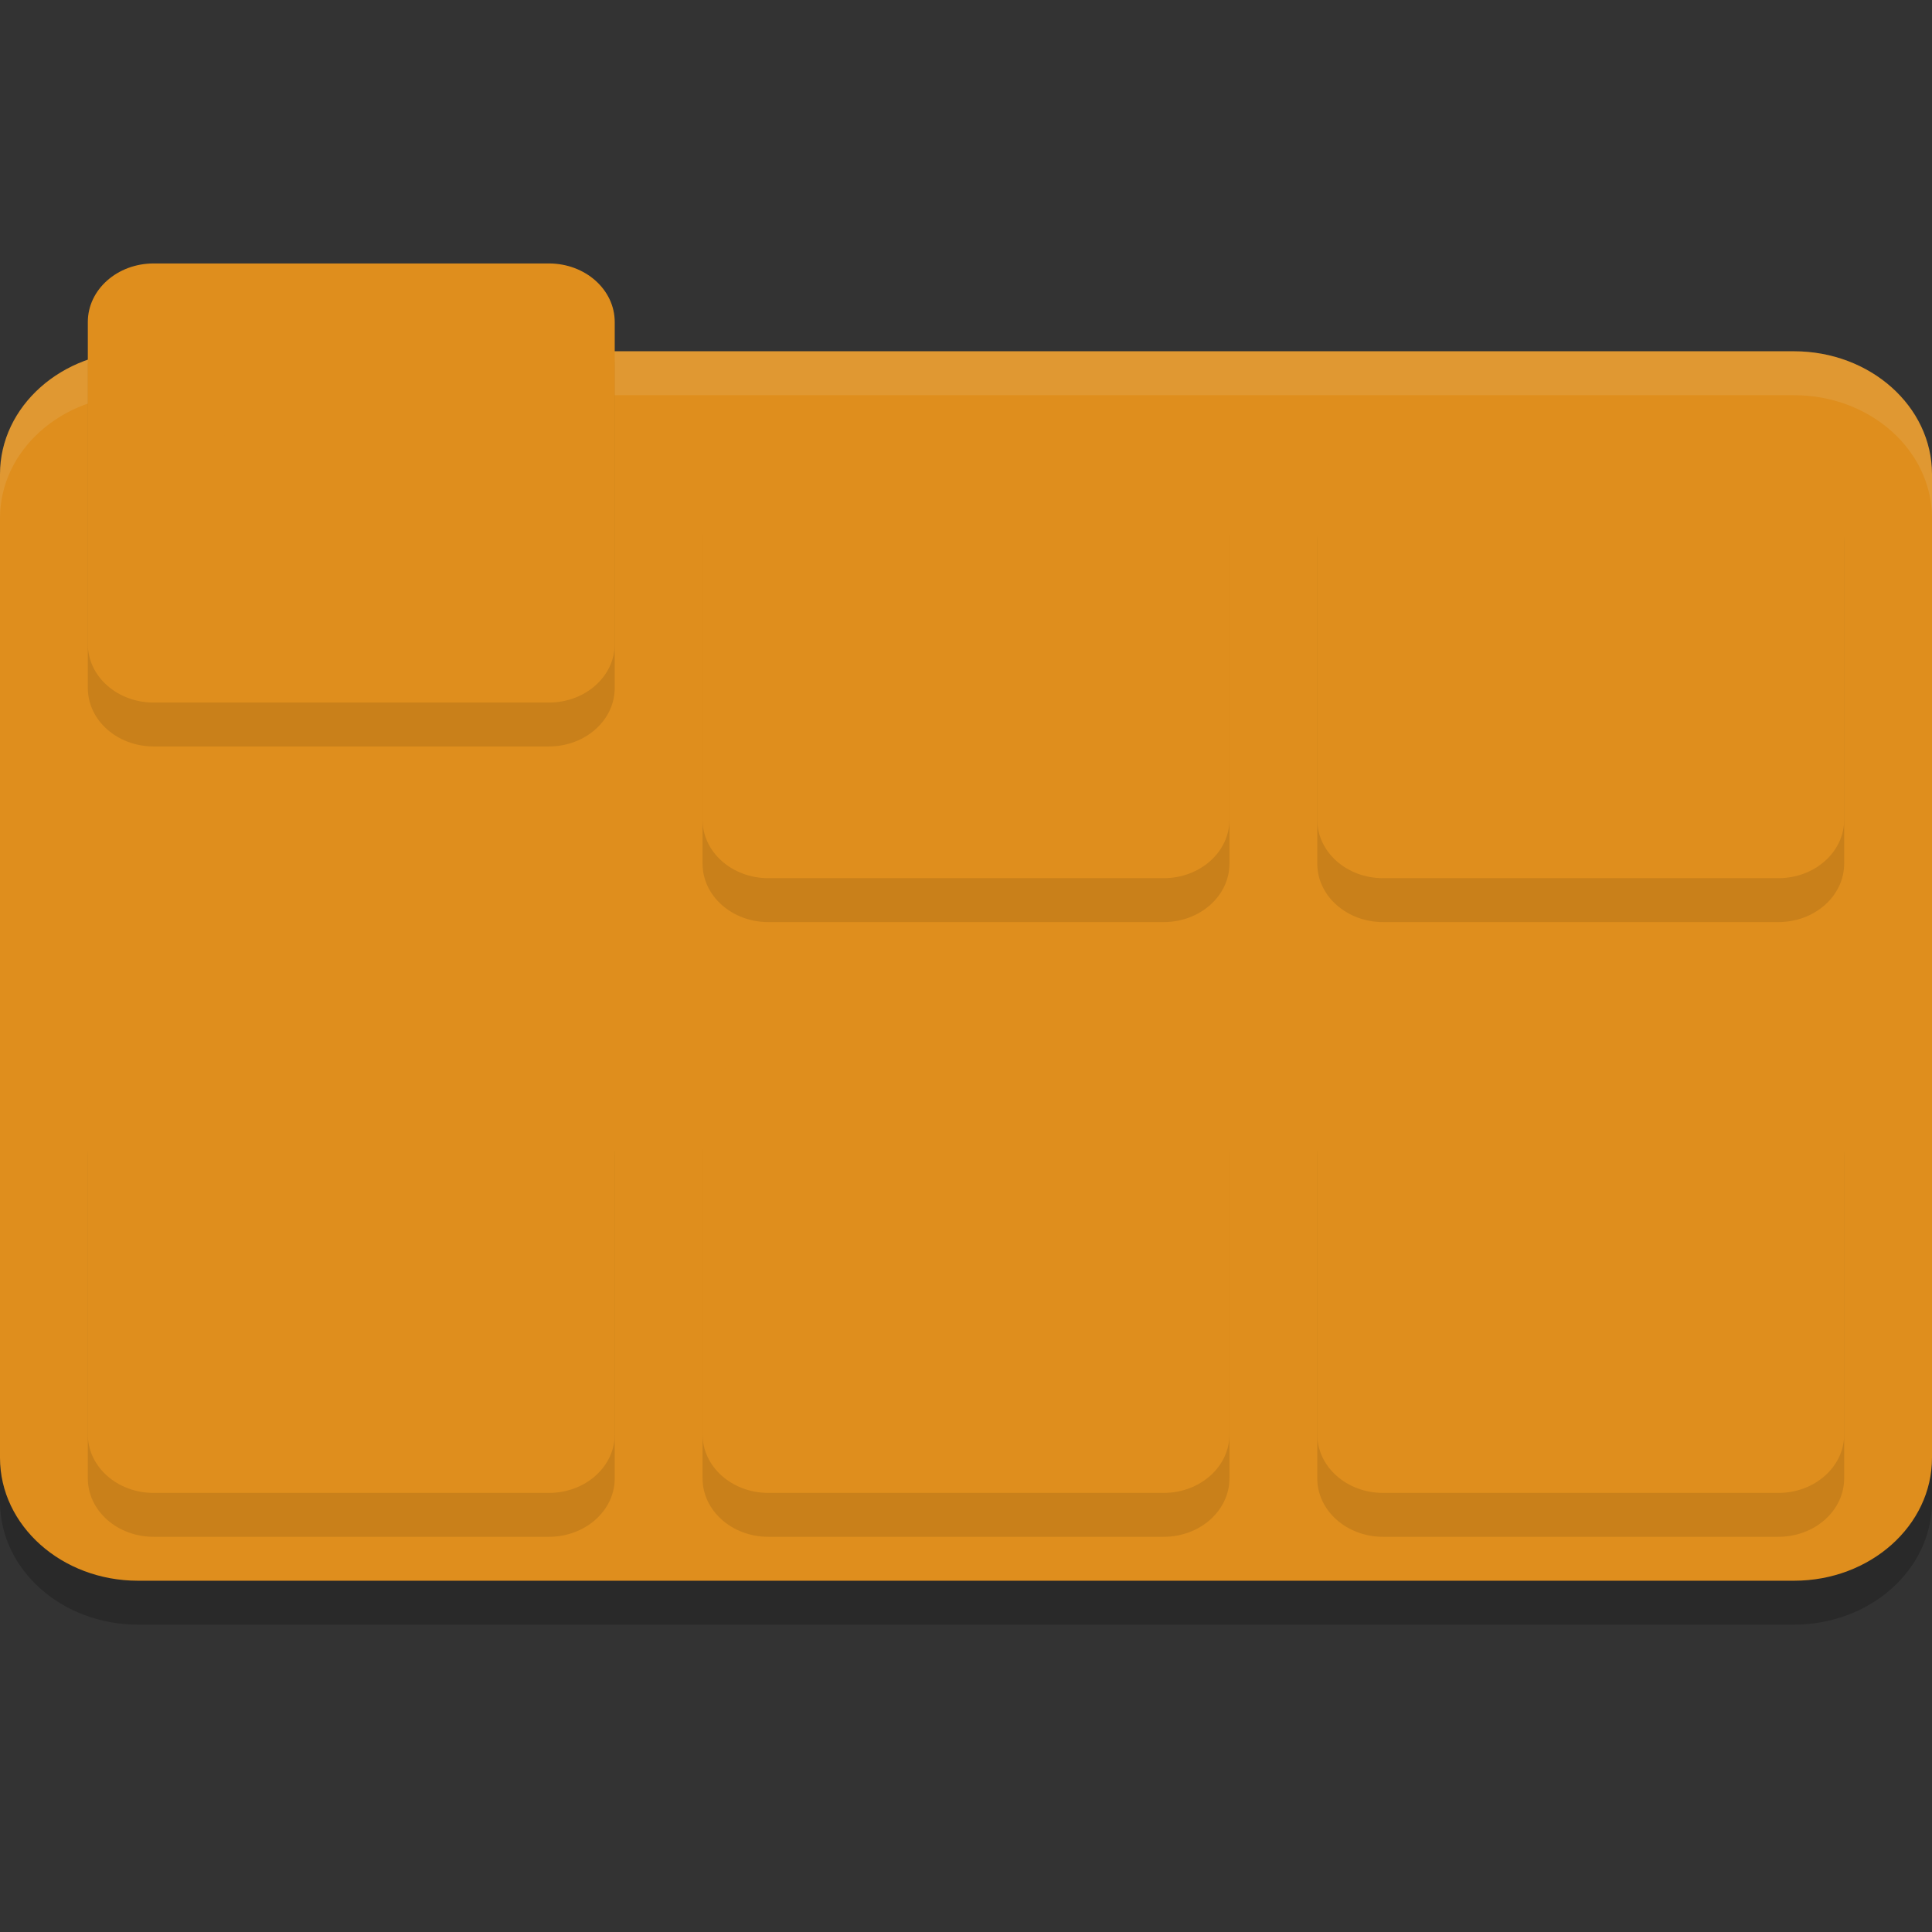 <svg xmlns="http://www.w3.org/2000/svg" width="22" height="22" version="1.1">
 <rect width="100%" height="100%" fill="#333333" stroke="none"/>
 <path style="opacity:0.2" d="M 1.571,4.5 H 20.429 C 21.296,4.5 22,5.127 22,5.9 v 11.2 c 0,0.773 -0.704,1.4 -1.571,1.4 H 1.571 C 0.704,18.5 0,17.873 0,17.1 V 5.9 C 0,5.127 0.704,4.5 1.571,4.5 Z m 0,0"/>
 <path fill="#df8e1d" d="M 1.571,4 H 20.429 C 21.296,4 22,4.627 22,5.4 V 16.6 C 22,17.373 21.296,18 20.429,18 H 1.571 C 0.704,18 0,17.373 0,16.6 V 5.4 C 0,4.627 0.704,4 1.571,4 Z m 0,0"/>
 <path style="opacity:0.1;fill:#eff1f5" d="M 1.572,4 C 0.704,4 0,4.627 0,5.4 v 0.5 C 0,5.127 0.704,4.5 1.572,4.5 H 20.428 C 21.296,4.5 22,5.127 22,5.9 v -0.5 C 22,4.627 21.296,4 20.428,4 Z"/>
 <path style="fill:#df8e1d" d="M 1.857,6.5 H 6.143 C 6.34,6.5 6.5,6.657 6.5,6.85 V 9.65 C 6.5,9.843 6.34,10 6.143,10 H 1.857 C 1.66,10 1.5,9.843 1.5,9.65 V 6.85 C 1.5,6.657 1.66,6.5 1.857,6.5 Z m 0,0"/>
 <path fill="#df8e1d" d="M 2,6.5 H 2.5 V 10 H 2 Z m 0,0"/>
 <path fill="#df8e1d" d="M 5.5,6.5 H 6 V 10 H 5.5 Z m 0,0"/>
 <path style="opacity:0.1" d="M 1.75,3.5 C 1.335,3.5 1,3.798 1,4.166 V 7.834 C 1,8.202 1.335,8.5 1.75,8.5 h 4.5 C 6.665,8.5 7,8.202 7,7.834 V 4.166 C 7,3.798 6.665,3.5 6.25,3.5 Z m 7,2 C 8.335,5.5 8,5.798 8,6.166 V 9.834 C 8,10.202 8.335,10.5 8.75,10.5 h 4.5 C 13.665,10.5 14,10.202 14,9.834 V 6.166 C 14,5.798 13.665,5.5 13.25,5.5 Z m 7,0 C 15.335,5.5 15,5.798 15,6.166 V 9.834 C 15,10.202 15.335,10.5 15.75,10.5 h 4.5 C 20.665,10.5 21,10.202 21,9.834 V 6.166 C 21,5.798 20.665,5.5 20.25,5.5 Z m -14,7 C 1.335,12.5 1,12.798 1,13.166 v 3.668 C 1,17.202 1.335,17.5 1.75,17.5 h 4.5 C 6.665,17.5 7,17.202 7,16.834 V 13.166 C 7,12.798 6.665,12.5 6.25,12.5 Z m 7,0 C 8.335,12.5 8,12.798 8,13.166 v 3.668 C 8,17.202 8.335,17.5 8.75,17.5 h 4.5 C 13.665,17.5 14,17.202 14,16.834 V 13.166 C 14,12.798 13.665,12.5 13.25,12.5 Z m 7,0 C 15.335,12.5 15,12.798 15,13.166 v 3.668 C 15,17.202 15.335,17.5 15.75,17.5 h 4.5 C 20.665,17.5 21,17.202 21,16.834 V 13.166 C 21,12.798 20.665,12.5 20.25,12.5 Z"/>
 <path style="fill:#df8e1d" d="m 1.75,3 h 4.5 C 6.665,3 7,3.298 7,3.667 V 7.333 C 7,7.702 6.665,8 6.25,8 H 1.75 C 1.335,8 1,7.702 1,7.333 V 3.667 C 1,3.298 1.335,3 1.75,3 Z m 0,0"/>
 <path fill="none" stroke="#df8e1d" stroke-linecap="square" stroke-linejoin="round" stroke-width=".411" d="M 2.706,5.394 V 5.198 c 0,-0.217 0.193,-0.392 0.431,-0.392 h 1.726 c 0.238,0 0.431,0.175 0.431,0.392 V 5.394"/>
 <path style="fill:#df8e1d" d="m 8.75,5 h 4.5 C 13.665,5 14,5.298 14,5.667 V 9.333 C 14,9.702 13.665,10 13.25,10 H 8.75 C 8.335,10 8,9.702 8,9.333 V 5.667 C 8,5.298 8.335,5 8.75,5 Z m 0,0"/>
 <path fill="none" stroke="#df8e1d" stroke-linecap="square" stroke-linejoin="round" stroke-width=".411" d="M 9.706,7.394 V 7.198 c 0,-0.217 0.193,-0.392 0.431,-0.392 h 1.726 c 0.238,0 0.431,0.175 0.431,0.392 V 7.394"/>
 <path style="fill:#df8e1d" d="m 15.75,5 h 4.5 C 20.665,5 21,5.298 21,5.667 V 9.333 C 21,9.702 20.665,10 20.25,10 h -4.5 C 15.335,10 15,9.702 15,9.333 V 5.667 C 15,5.298 15.335,5 15.75,5 Z m 0,0"/>
 <path fill="none" stroke="#df8e1d" stroke-linecap="square" stroke-linejoin="round" stroke-width=".411" d="M 16.706,7.394 V 7.198 c 0,-0.217 0.193,-0.392 0.431,-0.392 h 1.726 c 0.238,0 0.431,0.175 0.431,0.392 V 7.394"/>
 <path style="fill:#df8e1d" d="m 8.75,12 h 4.5 c 0.415,0 0.75,0.298 0.75,0.667 v 3.667 C 14,16.702 13.665,17 13.25,17 H 8.75 C 8.335,17 8,16.702 8,16.333 V 12.667 C 8,12.298 8.335,12 8.75,12 Z m 0,0"/>
 <path fill="none" stroke="#df8e1d" stroke-linecap="square" stroke-linejoin="round" stroke-width=".411" d="m 9.706,14.394 v -0.196 c 0,-0.217 0.193,-0.392 0.431,-0.392 h 1.726 c 0.238,0 0.431,0.175 0.431,0.392 v 0.196"/>
 <path style="fill:#df8e1d" d="m 15.75,12 h 4.5 c 0.415,0 0.75,0.298 0.75,0.667 v 3.667 C 21,16.702 20.665,17 20.25,17 h -4.5 C 15.335,17 15,16.702 15,16.333 V 12.667 C 15,12.298 15.335,12 15.75,12 Z m 0,0"/>
 <path fill="none" stroke="#df8e1d" stroke-linecap="square" stroke-linejoin="round" stroke-width=".411" d="m 16.706,14.394 v -0.196 c 0,-0.217 0.193,-0.392 0.431,-0.392 h 1.726 c 0.238,0 0.431,0.175 0.431,0.392 v 0.196"/>
 <path style="fill:#df8e1d" d="m 1.75,12 h 4.5 C 6.665,12 7,12.298 7,12.667 v 3.667 C 7,16.702 6.665,17 6.25,17 H 1.75 C 1.335,17 1,16.702 1,16.333 V 12.667 C 1,12.298 1.335,12 1.75,12 Z m 0,0"/>
 <path fill="none" stroke="#df8e1d" stroke-linecap="square" stroke-linejoin="round" stroke-width=".411" d="m 2.706,14.394 v -0.196 c 0,-0.217 0.193,-0.392 0.431,-0.392 h 1.726 c 0.238,0 0.431,0.175 0.431,0.392 v 0.196"/>
</svg>
